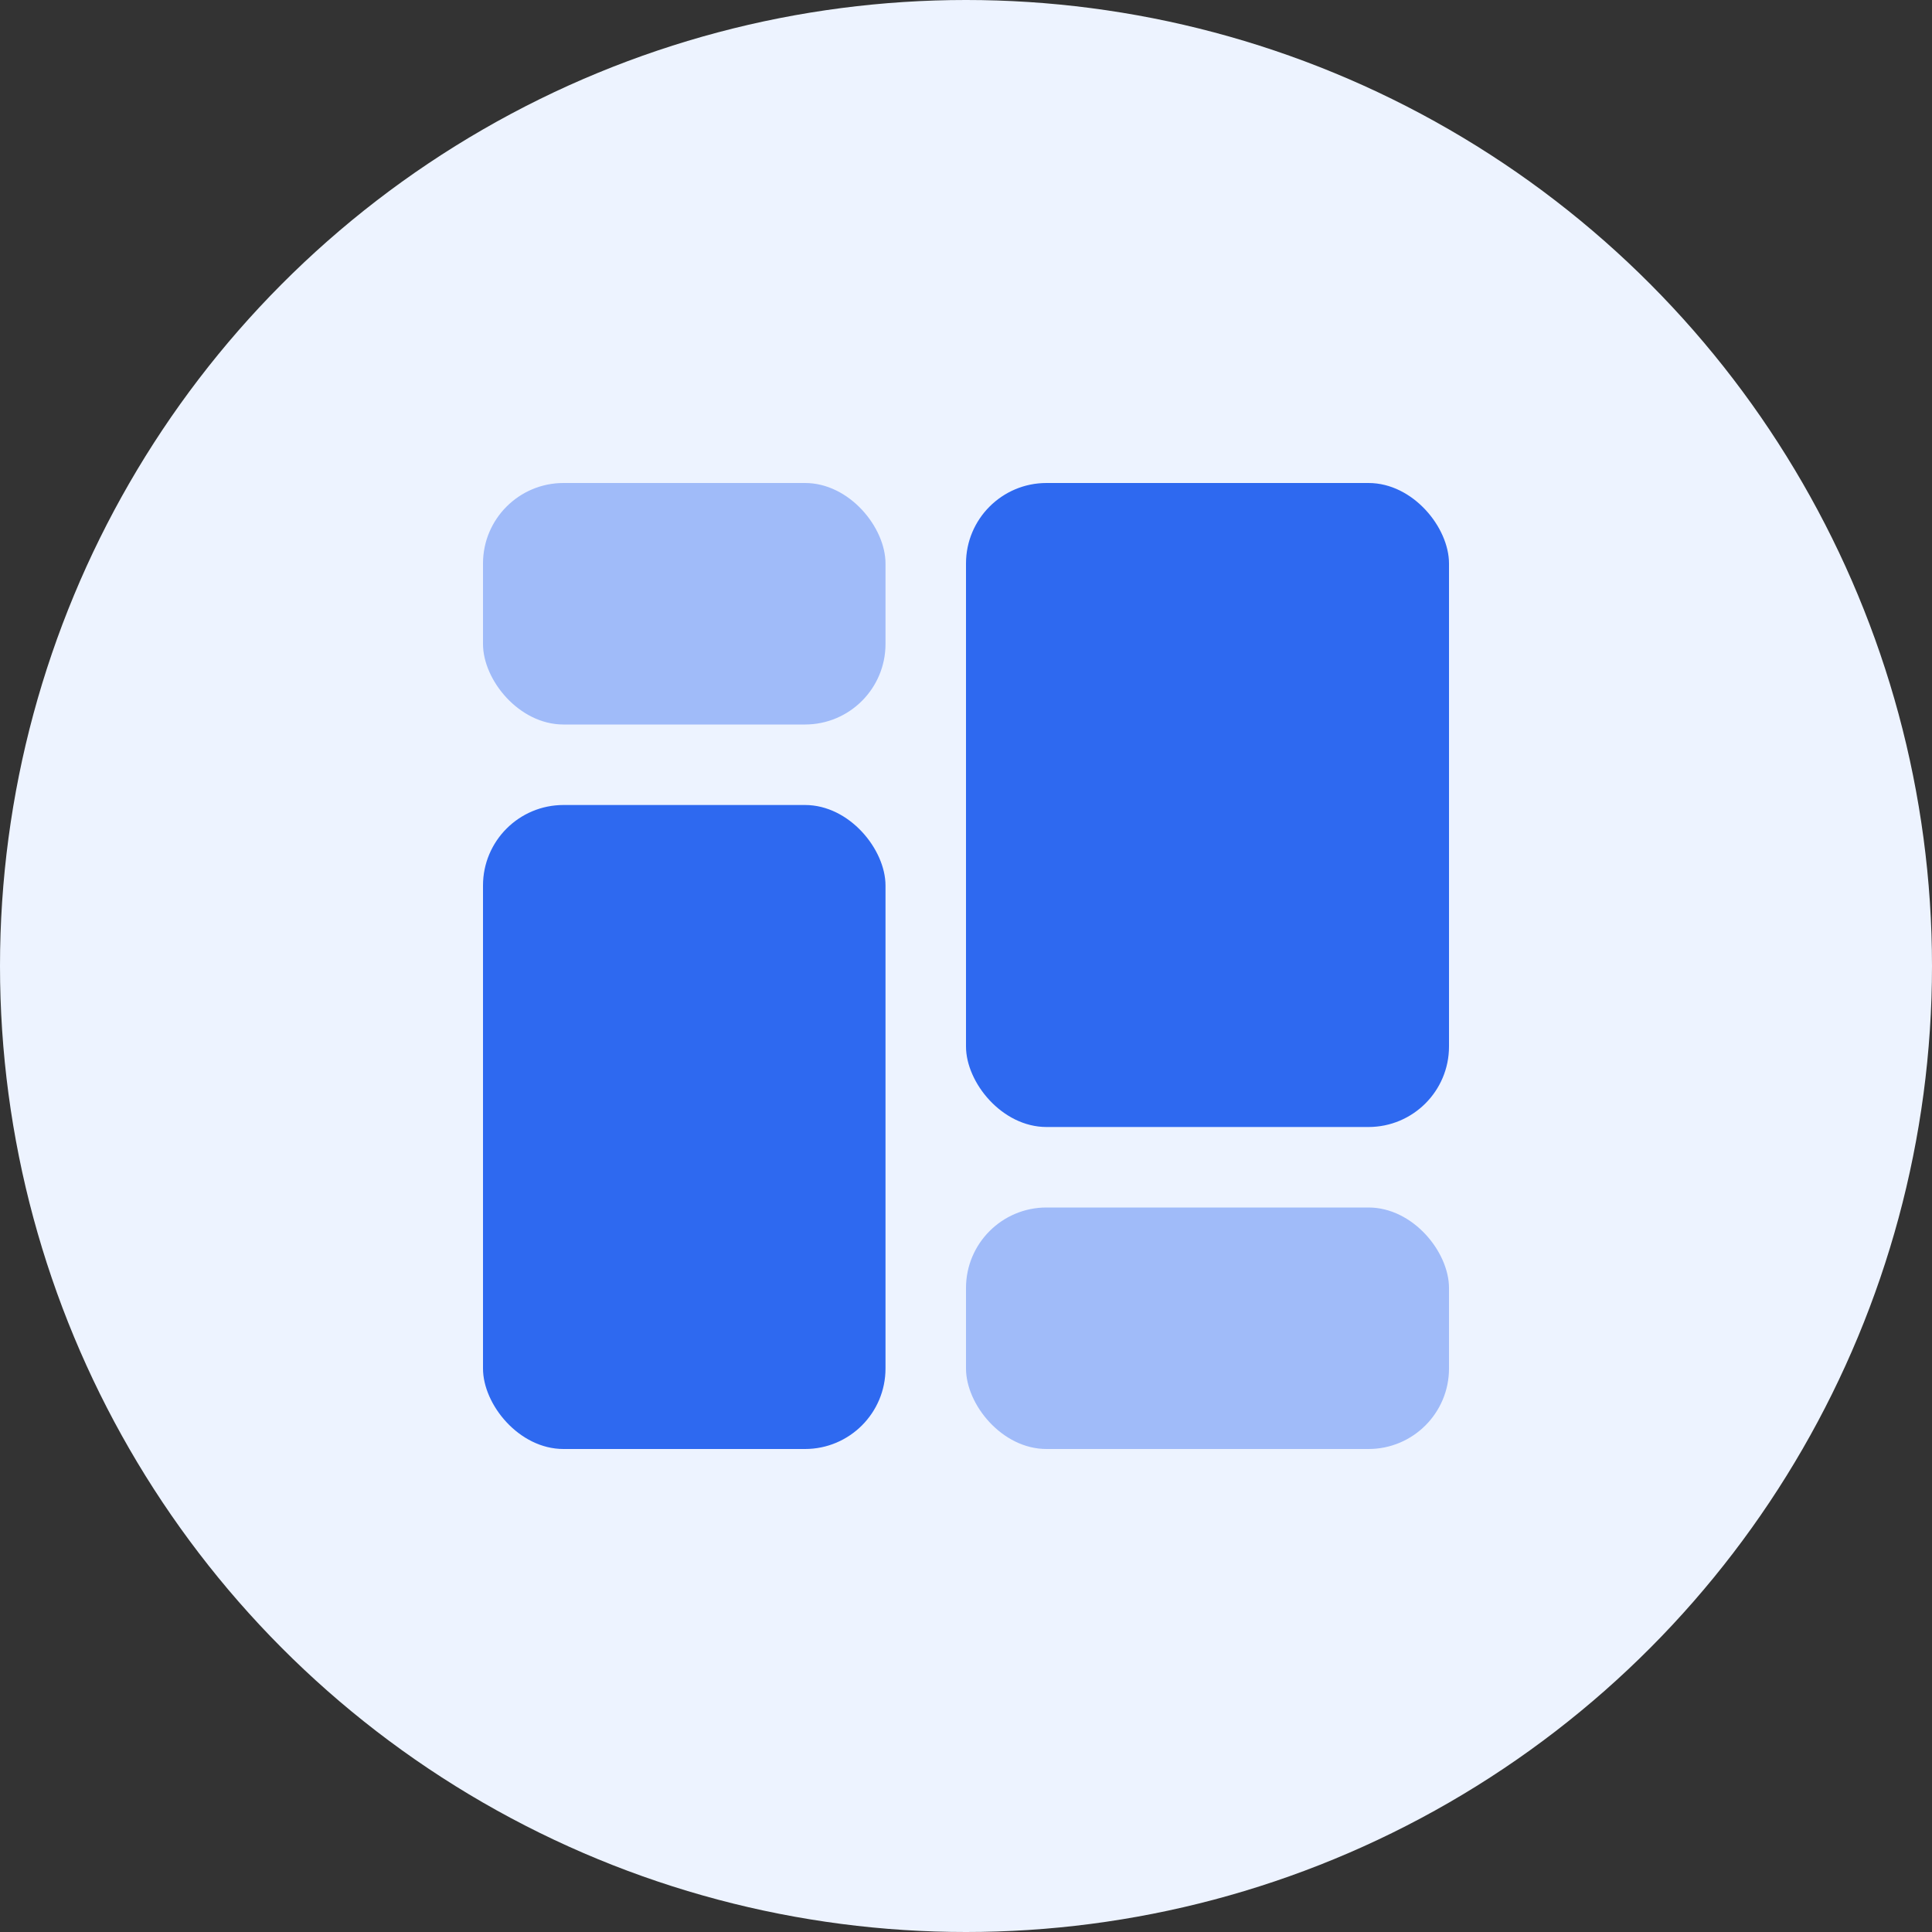 <svg id="资产类型" xmlns="http://www.w3.org/2000/svg" width="24" height="24" viewBox="0 0 24 24">
  <rect x="0" y="0" width="24" height="24" fill="#333333" stroke="none"/>
  <circle id="椭圆_1617" data-name="椭圆 1617" cx="12" cy="12" r="12" fill="#edf3ff"/>
  <rect id="矩形_18011" data-name="矩形 18011" width="5" height="3" rx="1" transform="translate(6 6)" fill="#a0bbf9"/>
  <rect id="矩形_18014" data-name="矩形 18014" width="5" height="8" rx="1" transform="translate(6 10)" fill="#2e69f0"/>
  <rect id="矩形_18012" data-name="矩形 18012" width="6" height="8" rx="1" transform="translate(12 6)" fill="#2e69f0"/>
  <rect id="矩形_18013" data-name="矩形 18013" width="6" height="3" rx="1" transform="translate(12 15)" fill="#a0bbf9"/>
</svg>
